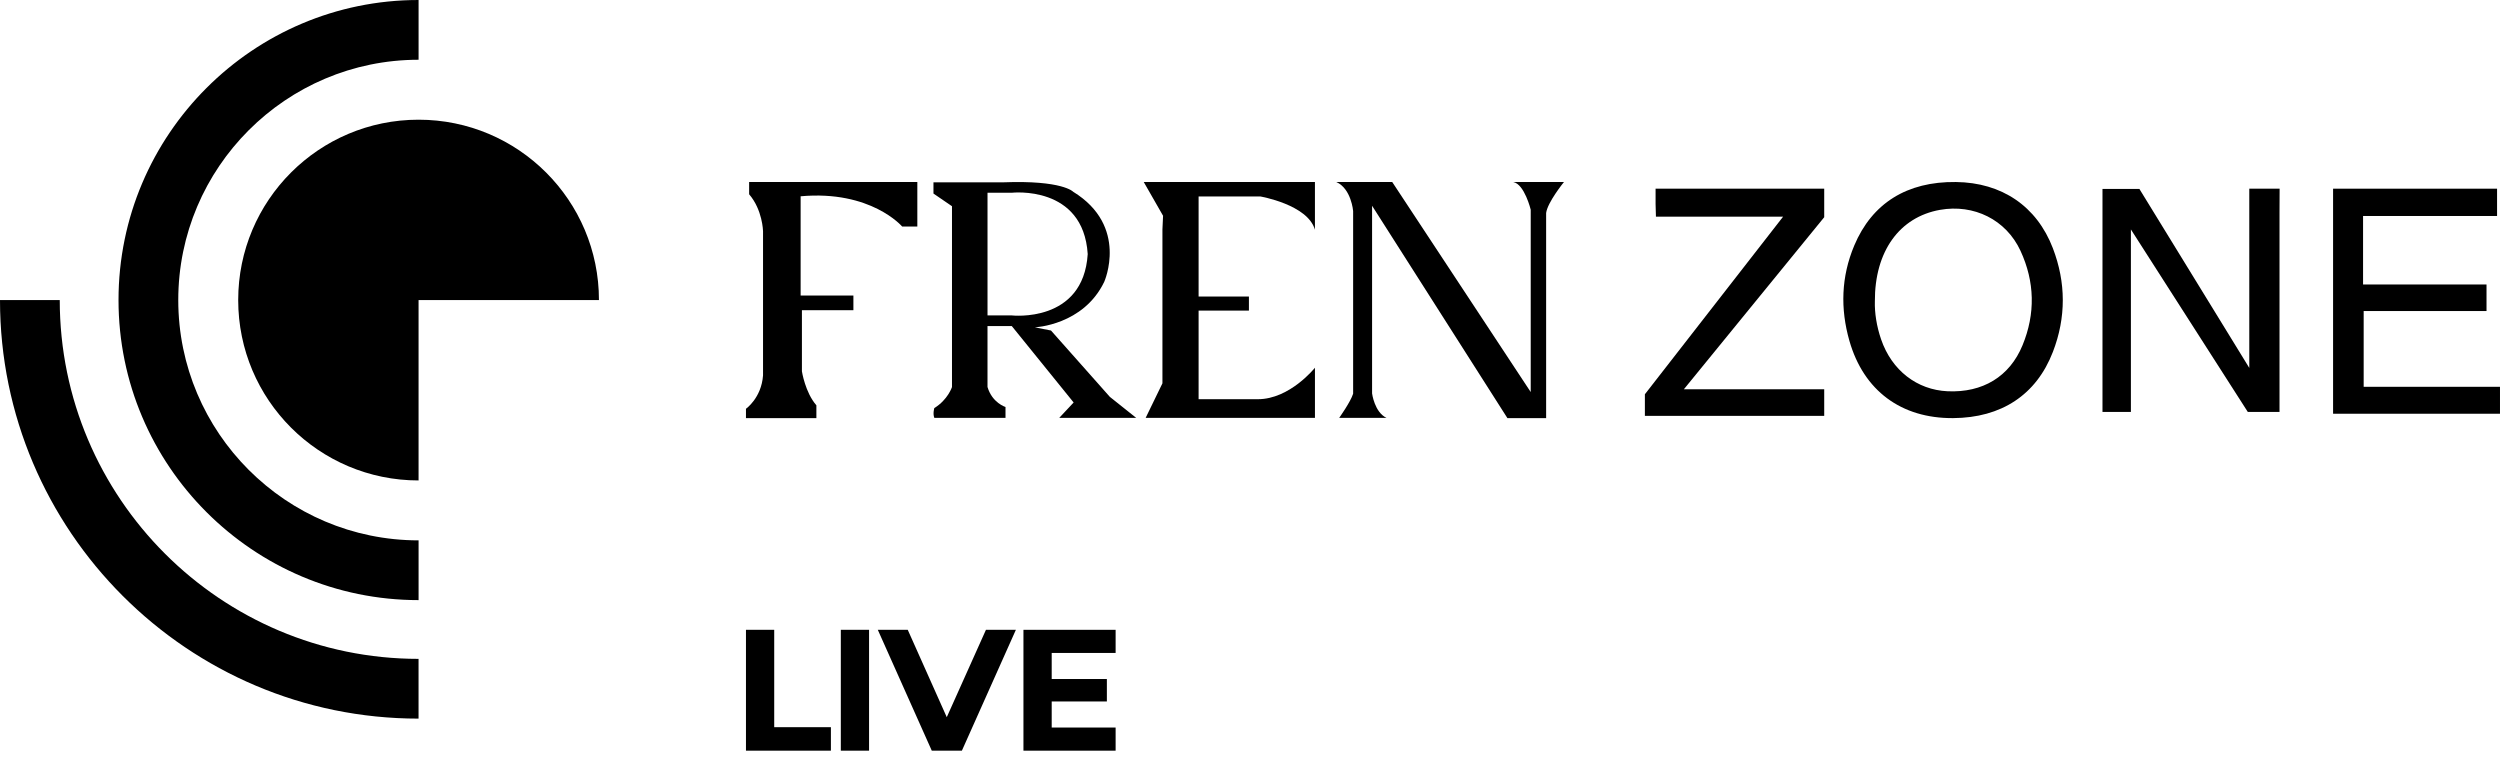 <svg width="150" height="46" viewBox="0 0 150 46" fill="none" xmlns="http://www.w3.org/2000/svg">
<path d="M140.44 11.321H149.824V12.959H141.784V17.069H149.191V18.662H141.82V23.208H149.999V24.824H139.985V11.321H140.44Z" fill="black"/>
<path d="M136.771 12.718V24.716H134.868L127.854 13.766V24.716H126.149V11.338H128.365L134.957 22.075V11.321H136.777L136.771 12.718Z" fill="black"/>
<path d="M99.335 12.236V11.321H109.453V13.033L101.031 23.357H109.453V24.954H98.693V23.656L106.986 13H99.356L99.335 12.236Z" fill="black"/>
<path d="M45.664 10.921H55.04V13.59H54.128C54.128 13.59 52.26 11.398 48.038 11.777V17.732H51.204V18.611H48.115V22.279C48.115 22.279 48.311 23.551 48.983 24.318V25.088H44.758V24.526C44.758 24.526 45.683 23.883 45.782 22.526V13.868C45.782 13.868 45.755 12.592 44.948 11.656V10.92H45.664V10.921Z" fill="black"/>
<path d="M68.173 25.073L66.591 23.812L63.059 19.831L62.09 19.64C62.09 19.64 65.001 19.519 66.254 16.909C66.254 16.909 67.744 13.566 64.388 11.504C64.388 11.504 63.748 10.802 60.186 10.94H56.008V11.613L57.119 12.373V23.224C57.119 23.224 56.874 23.983 56.059 24.484C56.059 24.484 55.957 24.812 56.059 25.073H60.33V24.42C60.33 24.42 59.533 24.176 59.25 23.219V19.562H60.706L64.418 24.149L63.554 25.073H68.173V25.073ZM60.706 18.925H59.251V11.565H60.706C60.706 11.565 64.998 11.076 65.263 15.245C64.999 19.413 60.706 18.925 60.706 18.925Z" fill="black"/>
<path d="M69.746 13.762V22.999L68.739 25.073H78.897V22.064C78.897 22.064 77.392 23.952 75.477 23.952H71.916V18.638H74.935V17.791H71.916V11.786H75.611C75.611 11.786 78.459 12.271 78.896 13.782V10.92H68.624L69.784 12.946L69.746 13.762Z" fill="black"/>
<path d="M92.359 10.921H93.838C93.838 10.921 92.846 12.14 92.768 12.782V25.088H90.445L82.325 12.345V23.605C82.325 23.605 82.469 24.735 83.191 25.073H80.351C80.351 25.073 81.04 24.108 81.188 23.621V12.66C81.188 12.66 81.078 11.318 80.177 10.92H83.533L91.843 23.523V12.581C91.843 12.581 91.473 11.056 90.796 10.92H92.359V10.921Z" fill="black"/>
<path d="M35.937 18.004H25.114V28.827C19.137 28.827 14.292 23.982 14.292 18.004C14.292 12.029 19.136 7.182 25.114 7.182C31.091 7.182 35.937 12.028 35.937 18.004Z" fill="black"/>
<path d="M25.115 36.007C15.188 36.007 7.111 27.931 7.111 18.003C7.111 8.076 15.188 0 25.115 0V3.585C17.165 3.585 10.696 10.053 10.696 18.003C10.696 25.954 17.165 32.422 25.115 32.422V36.007Z" fill="black"/>
<path d="M25.113 43.117C11.265 43.117 0 31.852 0 18.004H3.585C3.585 29.875 13.242 39.532 25.113 39.532V43.117Z" fill="black"/>
<path d="M123.171 14.89C122.203 12.368 120.103 10.952 117.354 10.921C114.421 10.885 112.324 12.19 111.254 14.735C110.47 16.603 110.412 18.519 110.965 20.453C111.821 23.441 114.071 25.106 117.184 25.087C120.081 25.069 122.18 23.693 123.174 21.113C123.971 19.047 123.962 16.956 123.171 14.89ZM121.353 20.713C120.576 22.605 118.953 23.57 116.86 23.476C115.018 23.393 113.506 22.222 112.867 20.364C112.595 19.576 112.473 18.762 112.492 18.085C112.477 15.069 113.978 13.021 116.402 12.591C118.432 12.232 120.364 13.178 121.229 15.047C122.088 16.902 122.132 18.82 121.353 20.713Z" fill="black"/>
<path d="M49.854 43.631V45.04H44.758V37.788H46.453V43.631H49.854Z" fill="black"/>
<path d="M52.144 45.04H50.449V37.788H52.144V45.04Z" fill="black"/>
<path d="M54.465 37.789L56.806 43.031L59.157 37.789H60.953L57.713 45.041H55.907L52.668 37.789H54.465Z" fill="black"/>
<path d="M61.407 37.789H66.937V39.177H63.102V40.741H66.412V42.088H63.102V43.652H66.937V45.04H61.407V37.789Z" fill="black"/>
</svg>

